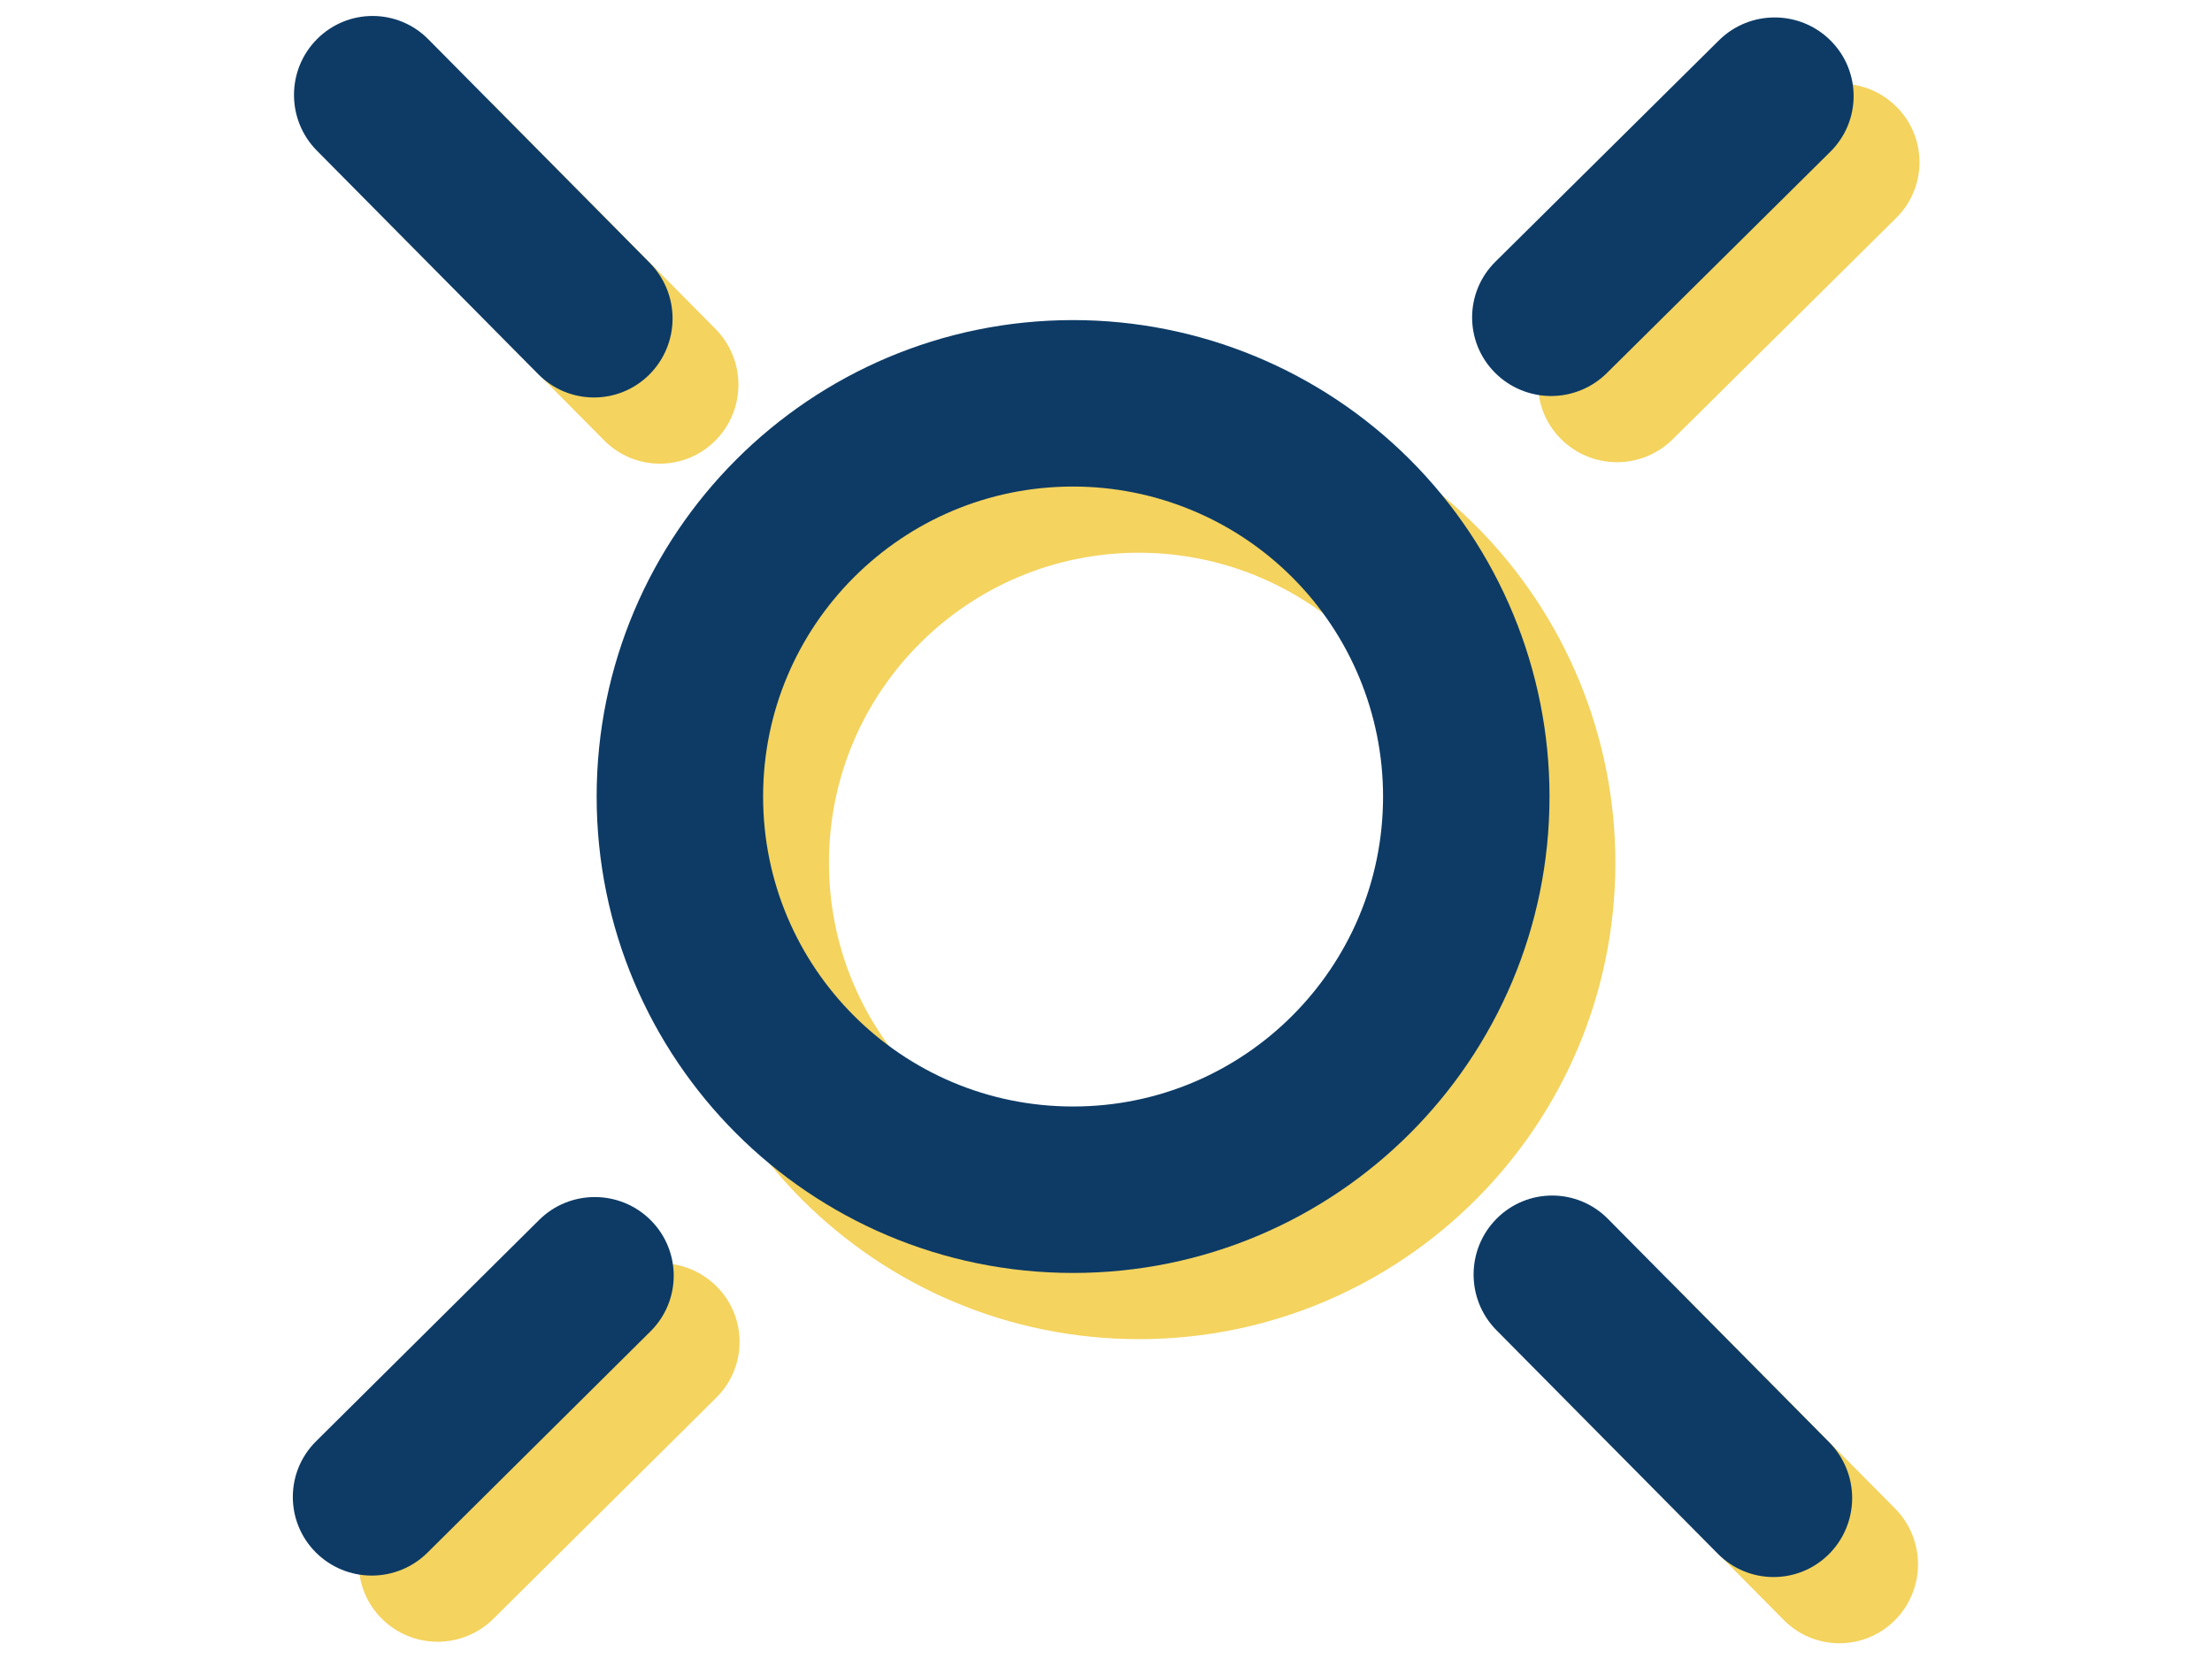 <?xml version="1.0" encoding="UTF-8" standalone="no"?>
<svg
   width="32"
   height="24"
   viewBox="0 0 32 24"
   fill="none"
   version="1.1"
   id="svg50"
   sodipodi:docname="kwb.svg"
   inkscape:version="1.4 (86a8ad7, 2024-10-11)"
   xmlns:inkscape="http://www.inkscape.org/namespaces/inkscape"
   xmlns:sodipodi="http://sodipodi.sourceforge.net/DTD/sodipodi-0.dtd"
   xmlns="http://www.w3.org/2000/svg"
   xmlns:svg="http://www.w3.org/2000/svg">
  <sodipodi:namedview
     id="namedview50"
     pagecolor="#ffffff"
     bordercolor="#000000"
     borderopacity="0.25"
     inkscape:showpageshadow="2"
     inkscape:pageopacity="0.0"
     inkscape:pagecheckerboard="0"
     inkscape:deskcolor="#d1d1d1"
     showgrid="true"
     inkscape:zoom="8.6354167"
     inkscape:cx="-29.761158"
     inkscape:cy="13.954162"
     inkscape:window-width="1920"
     inkscape:window-height="1009"
     inkscape:window-x="-8"
     inkscape:window-y="-8"
     inkscape:window-maximized="1"
     inkscape:current-layer="g14" />
  <g
     clip-path="url(#p.0)"
     id="g14"
     transform="matrix(0.301,0,0,0.301,4.015,-0.217)">
    <path
       fill="#000000"
       fill-opacity="0"
       d="M -0.049,0.719 H 79.699 V 80.468 H -0.049 Z"
       fill-rule="evenodd"
       id="path2-6" />
    <path
       fill="#000000"
       fill-opacity="0"
       d="m 22.502,42.184 v 0 c 0,-10.437 8.461,-18.898 18.898,-18.898 v 0 c 5.012,0 9.819,1.991 13.363,5.535 3.544,3.544 5.535,8.351 5.535,13.363 v 0 c 0,10.437 -8.461,18.898 -18.898,18.898 v 0 c -10.437,0 -18.898,-8.461 -18.898,-18.898 z"
       fill-rule="evenodd"
       id="path3-1" />
    <path
       stroke="#f4d35e"
       stroke-width="8"
       stroke-linejoin="round"
       stroke-linecap="butt"
       d="m 22.502,42.184 v 0 c 0,-10.437 8.461,-18.898 18.898,-18.898 v 0 c 5.012,0 9.819,1.991 13.363,5.535 3.544,3.544 5.535,8.351 5.535,13.363 v 0 c 0,10.437 -8.461,18.898 -18.898,18.898 v 0 c -10.437,0 -18.898,-8.461 -18.898,-18.898 z"
       fill-rule="evenodd"
       id="path4-8" />
    <path
       fill="#f4d35e"
       d="m 77.81,5.853 v 0 c 1.479,1.479 1.473,3.87 -0.013,5.341 l -10.745,10.641 v 0 c -0.714,0.707 -1.68,1.102 -2.686,1.1 -1.007,-0.003 -1.971,-0.403 -2.681,-1.113 v 0 0 c -1.479,-1.479 -1.473,-3.87 0.013,-5.341 L 72.442,5.84 c 1.486,-1.471 3.889,-1.465 5.367,0.013 z"
       fill-rule="evenodd"
       id="path5-9" />
    <path
       fill="#f4d35e"
       d="m 21.101,62.546 v 0 c 1.479,1.479 1.474,3.871 -0.011,5.344 L 10.371,78.525 v 0 c -0.713,0.707 -1.678,1.103 -2.685,1.101 -1.006,-0.002 -1.97,-0.402 -2.68,-1.112 v 0 0 C 3.528,77.036 3.533,74.644 5.017,73.171 l 10.719,-10.635 c 1.484,-1.473 3.886,-1.468 5.365,0.011 z"
       fill-rule="evenodd"
       id="path6-2" />
    <path
       fill="#f4d35e"
       d="m 5.069,5.775 v 0 C 6.548,4.296 8.939,4.302 10.411,5.788 L 21.051,16.533 v 0 c 0.707,0.714 1.102,1.68 1.1,2.686 -0.003,1.007 -0.403,1.971 -1.113,2.681 v 0 0 c -1.479,1.479 -3.87,1.473 -5.341,-0.013 L 5.056,11.142 C 3.585,9.656 3.591,7.253 5.069,5.775 Z"
       fill-rule="evenodd"
       id="path7-7" />
    <path
       fill="#f4d35e"
       d="m 61.762,62.468 v 0 c 1.479,-1.479 3.87,-1.473 5.341,0.013 l 10.641,10.745 v 0 c 0.707,0.714 1.102,1.68 1.1,2.686 -0.003,1.007 -0.403,1.971 -1.113,2.681 v 0 0 c -1.479,1.479 -3.87,1.473 -5.341,-0.013 L 61.749,67.835 c -1.471,-1.486 -1.465,-3.889 0.013,-5.367 z"
       fill-rule="evenodd"
       id="path8-9" />
    <path
       fill="#000000"
       fill-opacity="0"
       d="m 19.337,39.003 v 0 c 0,-10.437 8.461,-18.898 18.898,-18.898 v 0 c 5.012,0 9.819,1.991 13.363,5.535 3.544,3.544 5.535,8.351 5.535,13.363 v 0 c 0,10.437 -8.461,18.898 -18.898,18.898 v 0 c -10.437,0 -18.898,-8.461 -18.898,-18.898 z"
       fill-rule="evenodd"
       id="path9-5" />
    <path
       stroke="#0d3b66"
       stroke-width="8"
       stroke-linejoin="round"
       stroke-linecap="butt"
       d="m 19.337,39.003 v 0 c 0,-10.437 8.461,-18.898 18.898,-18.898 v 0 c 5.012,0 9.819,1.991 13.363,5.535 3.544,3.544 5.535,8.351 5.535,13.363 v 0 c 0,10.437 -8.461,18.898 -18.898,18.898 v 0 c -10.437,0 -18.898,-8.461 -18.898,-18.898 z"
       fill-rule="evenodd"
       id="path10-4" />
    <path
       fill="#0d3b66"
       d="m 74.644,2.672 v 0 c 1.479,1.479 1.473,3.87 -0.013,5.341 L 63.886,18.654 v 0 c -0.714,0.707 -1.68,1.102 -2.686,1.1 -1.007,-0.003 -1.971,-0.403 -2.681,-1.113 v 0 0 c -1.479,-1.479 -1.473,-3.87 0.013,-5.341 L 69.277,2.659 c 1.486,-1.471 3.889,-1.465 5.367,0.013 z"
       fill-rule="evenodd"
       id="path11-3" />
    <path
       fill="#0d3b66"
       d="m 17.935,59.365 v 0 c 1.479,1.479 1.474,3.871 -0.011,5.344 L 7.206,75.344 v 0 C 6.493,76.051 5.527,76.448 4.521,76.446 3.515,76.444 2.551,76.044 1.841,75.334 v 0 0 C 0.362,73.855 0.367,71.463 1.852,69.99 L 12.571,59.355 c 1.484,-1.473 3.886,-1.468 5.365,0.011 z"
       fill-rule="evenodd"
       id="path12-1" />
    <path
       fill="#0d3b66"
       d="m 1.904,2.594 v 0 C 3.383,1.115 5.774,1.121 7.245,2.607 L 17.886,13.352 v 0 c 0.707,0.714 1.102,1.68 1.1,2.686 -0.003,1.007 -0.403,1.971 -1.113,2.681 v 0 0 c -1.479,1.479 -3.87,1.473 -5.341,-0.013 L 1.891,7.961 C 0.42,6.475 0.425,4.072 1.904,2.594 Z"
       fill-rule="evenodd"
       id="path13-2" />
    <path
       fill="#0d3b66"
       d="m 58.597,59.286 v 0 c 1.479,-1.479 3.87,-1.473 5.341,0.013 l 10.641,10.745 v 0 c 0.707,0.714 1.102,1.68 1.1,2.686 -0.003,1.007 -0.403,1.971 -1.113,2.681 v 0 0 c -1.479,1.479 -3.87,1.473 -5.341,-0.013 L 58.584,64.654 c -1.471,-1.486 -1.465,-3.889 0.013,-5.367 z"
       fill-rule="evenodd"
       id="path14-3" />
  </g>
  <defs
     id="defs50">
    <clipPath
       id="clip0_270_67387">
      <rect
         width="32"
         height="24"
         fill="white"
         id="rect50" />
    </clipPath>
    <clipPath
       id="p.0">
      <path
         d="M 0,0 H 79.748 V 79.748 H 0 Z"
         clip-rule="nonzero"
         id="path1-7" />
    </clipPath>
  </defs>
</svg>
